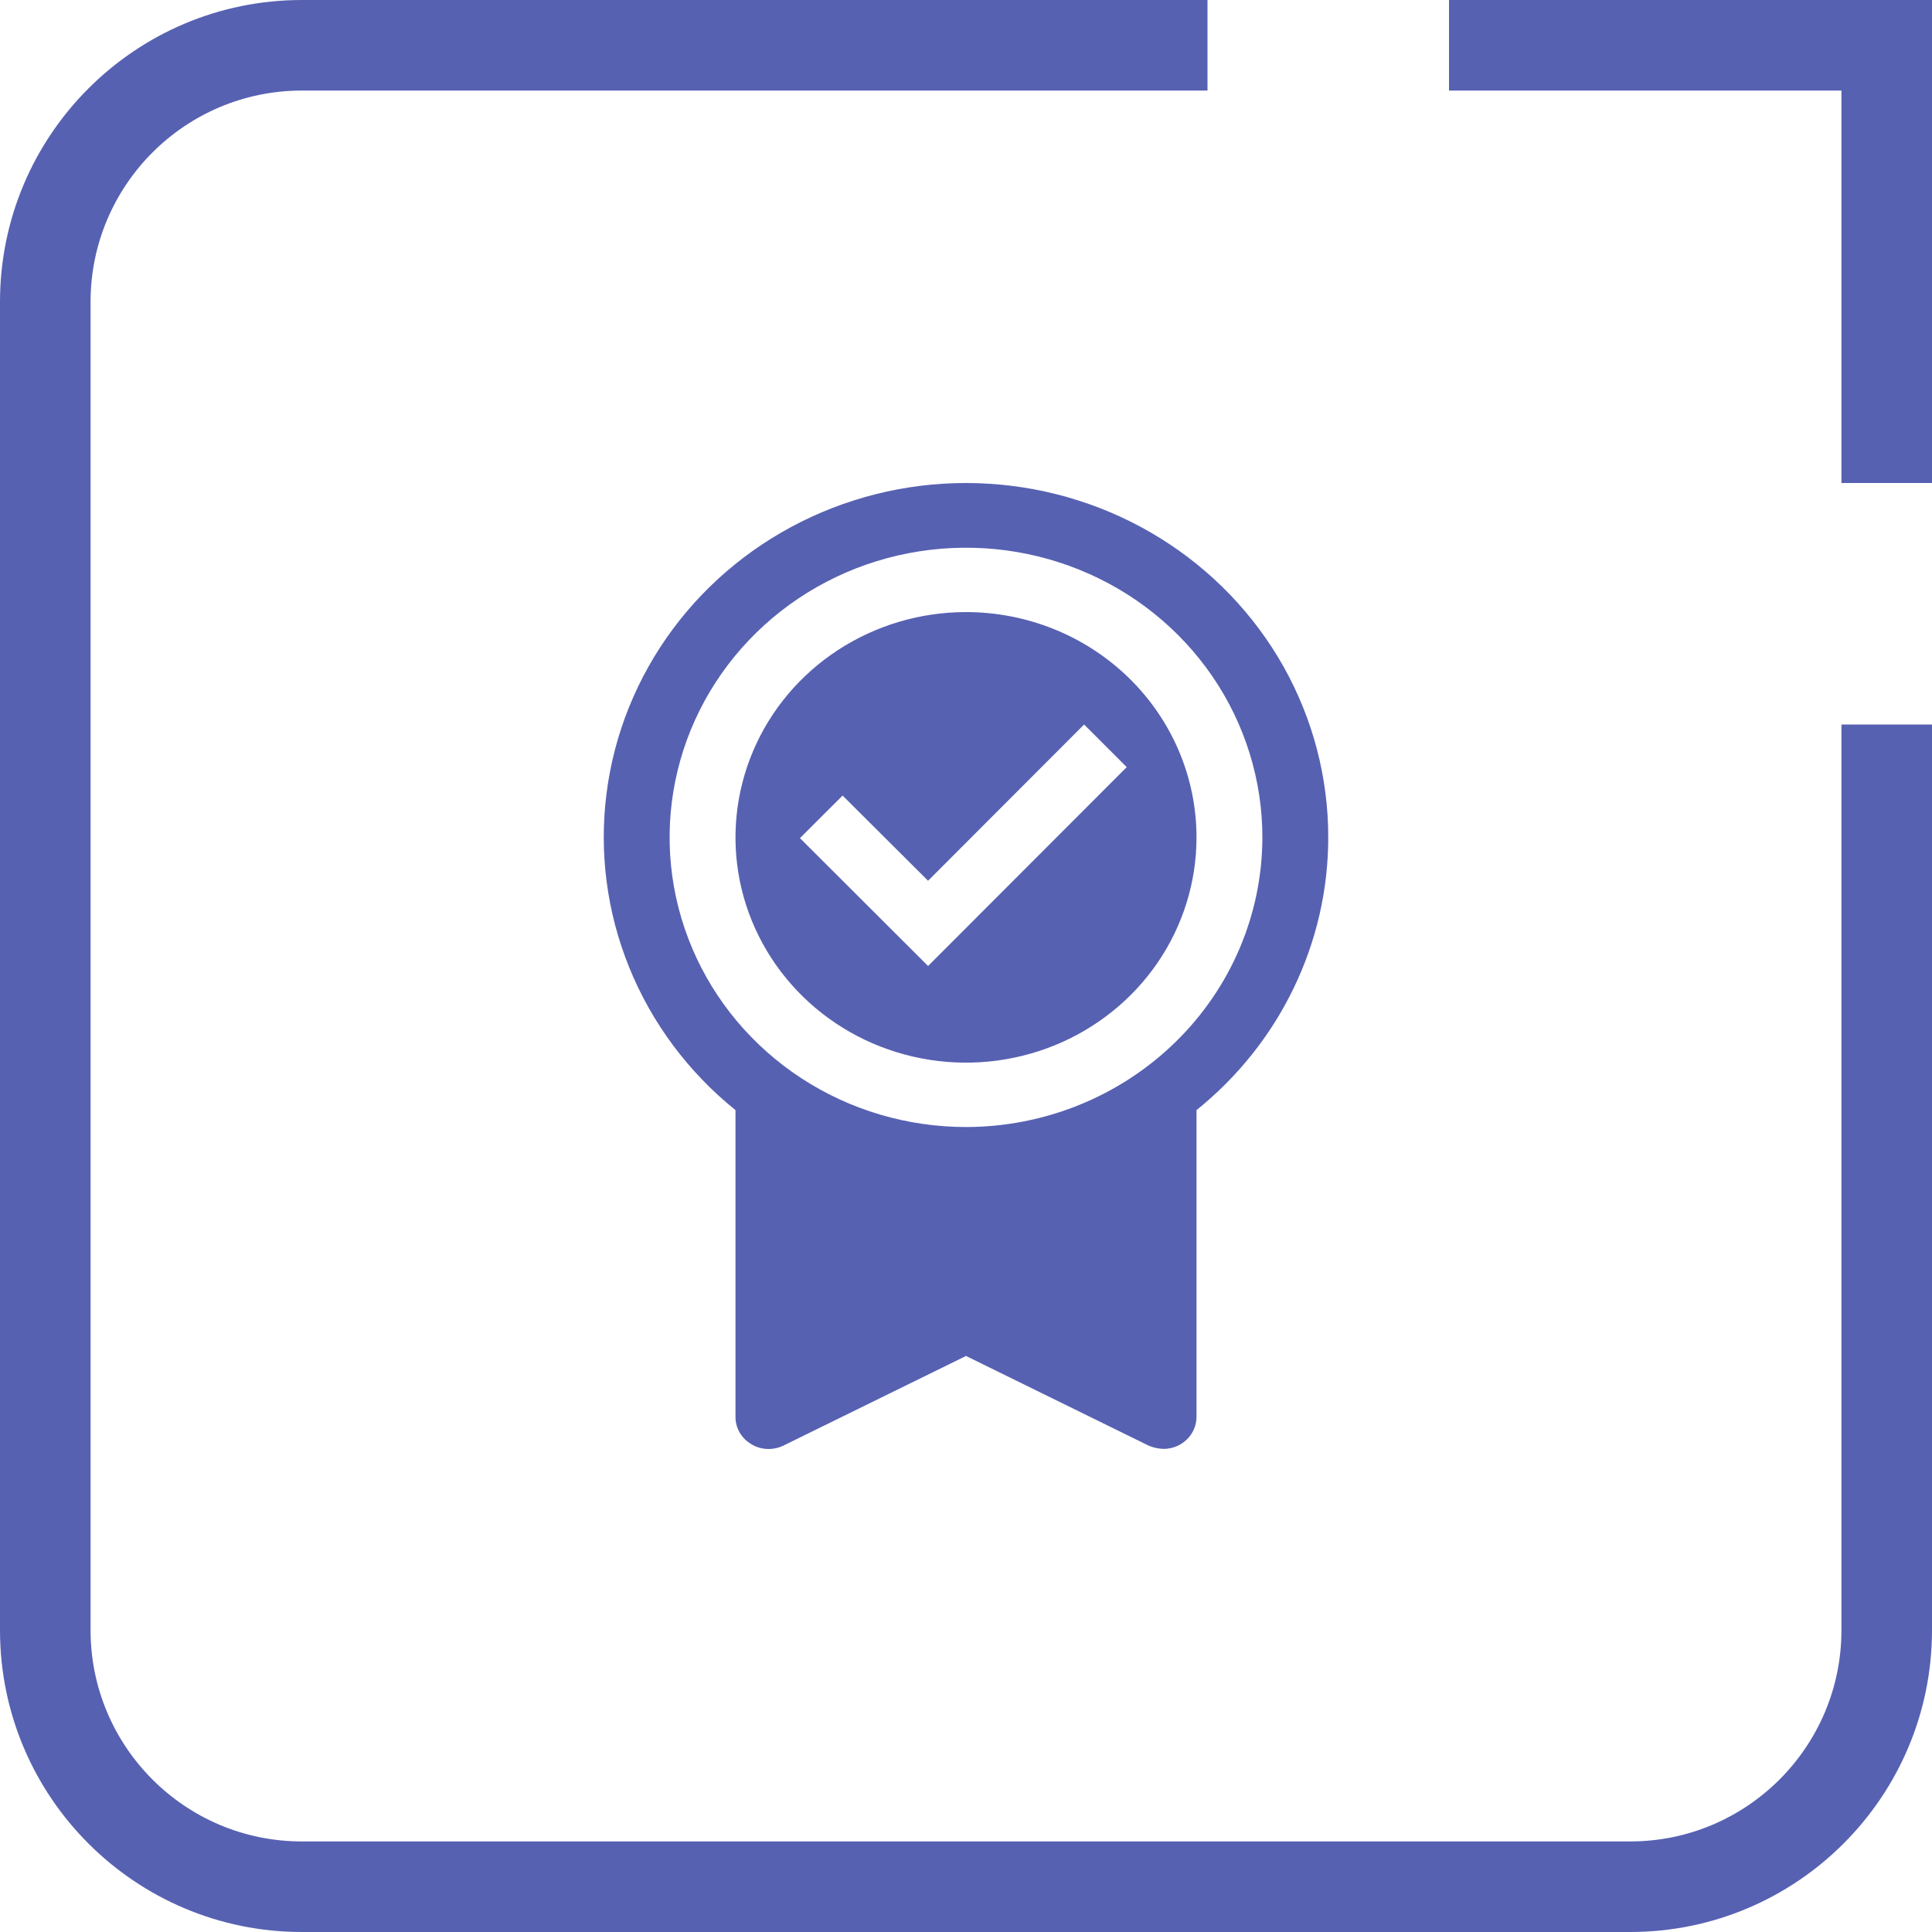 <svg width="32" height="32" viewBox="0 0 32 32" fill="none" xmlns="http://www.w3.org/2000/svg">
<path fill-rule="evenodd" clip-rule="evenodd" d="M30.5 12L30.5 27C30.5 28.932 28.932 30.5 27 30.5L5 30.5C3.068 30.5 1.5 28.932 1.5 27L1.5 5C1.5 3.068 3.068 1.5 5 1.5L20 1.5L20 -5.24537e-07L5 -1.18021e-06C2.24 -1.30085e-06 -9.79135e-08 2.24 -2.18557e-07 5L-1.18021e-06 27C-1.30085e-06 29.76 2.24 32 5 32L27 32C29.76 32 32 29.76 32 27L32 12L30.5 12ZM30.5 8L32 8L32 0L24 -3.49691e-07L24 1.5L30.5 1.5L30.5 8Z" fill="#5761B2"/>
<path fill-rule="evenodd" clip-rule="evenodd" d="M19.175 15.943C19.594 15.329 19.818 14.607 19.818 13.87C19.818 12.88 19.416 11.931 18.7 11.231C17.984 10.531 17.013 10.138 16 10.138C15.245 10.138 14.507 10.357 13.879 10.767C13.251 11.177 12.761 11.76 12.473 12.441C12.184 13.123 12.108 13.874 12.255 14.598C12.402 15.321 12.766 15.986 13.3 16.508C13.834 17.03 14.514 17.385 15.255 17.529C15.996 17.673 16.764 17.599 17.461 17.317C18.159 17.035 18.755 16.556 19.175 15.943ZM21.427 16.367C21.805 15.586 22 14.733 22 13.87C22.001 12.881 21.746 11.909 21.26 11.042C20.773 10.176 20.07 9.444 19.217 8.914C18.363 8.384 17.386 8.074 16.377 8.012C15.368 7.949 14.359 8.138 13.444 8.559C12.529 8.98 11.738 9.62 11.144 10.42C10.55 11.22 10.173 12.153 10.047 13.134C9.921 14.114 10.05 15.11 10.424 16.029C10.797 16.947 11.402 17.759 12.182 18.387V23.465C12.181 23.556 12.205 23.646 12.25 23.725C12.296 23.805 12.361 23.871 12.441 23.918C12.52 23.967 12.61 23.995 12.703 23.999C12.796 24.004 12.889 23.985 12.973 23.945L16 22.459L19.027 23.945C19.105 23.978 19.188 23.996 19.273 23.998C19.417 23.998 19.556 23.942 19.658 23.842C19.761 23.742 19.818 23.607 19.818 23.465V18.387C20.5 17.838 21.05 17.149 21.427 16.367ZM20.082 11.204C20.621 11.993 20.909 12.921 20.909 13.87C20.907 15.141 20.39 16.361 19.469 17.26C18.549 18.16 17.301 18.666 16 18.667C15.029 18.667 14.08 18.386 13.273 17.859C12.465 17.331 11.836 16.582 11.465 15.706C11.093 14.829 10.996 13.864 11.185 12.934C11.375 12.003 11.842 11.148 12.529 10.477C13.215 9.806 14.09 9.349 15.042 9.164C15.995 8.979 16.982 9.074 17.879 9.437C18.776 9.8 19.542 10.415 20.082 11.204ZM18.662 12.706L17.956 12L15.372 14.588L13.956 13.177L13.25 13.882L15.372 16L18.662 12.706Z" fill="#5761B2"/>
</svg>
